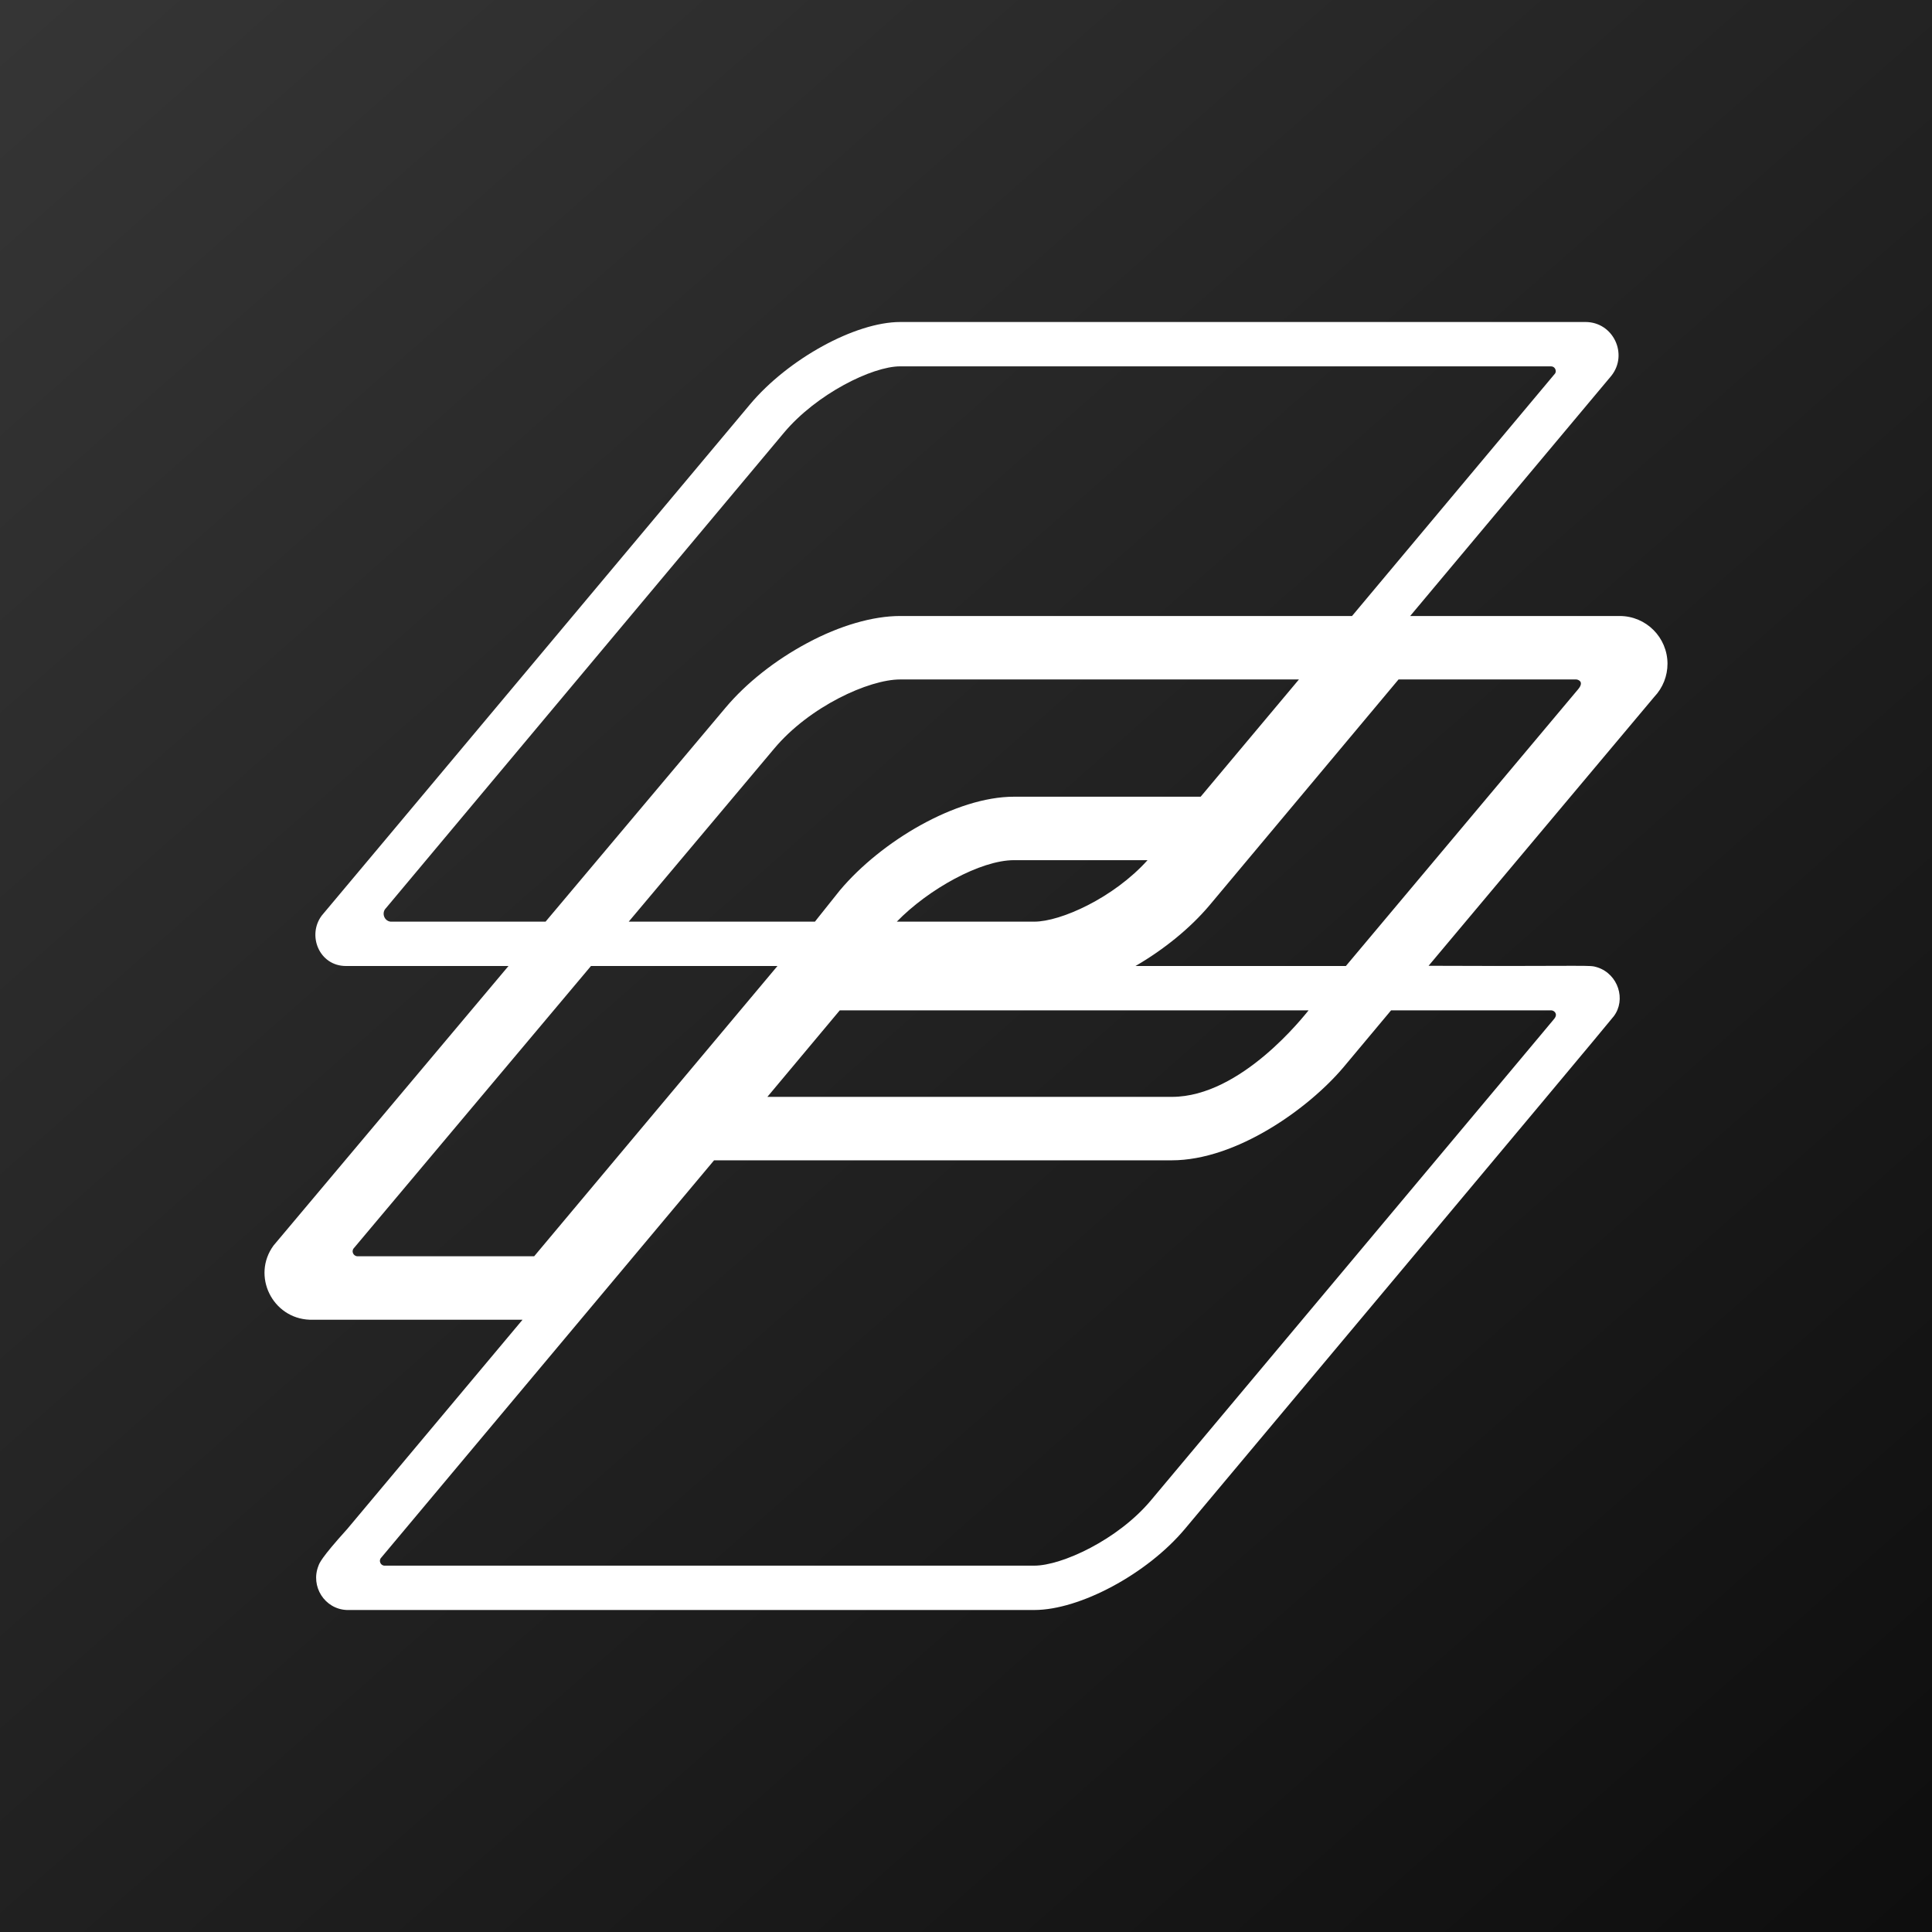 <svg width="1024" height="1024" viewBox="0 0 1024 1024" fill="none" xmlns="http://www.w3.org/2000/svg">
<rect x="0" y="0" width="1024" height="1024" fill="#808080" stroke="none"/>
<g clip-path="url(#clip0_10670_21845)">
<path d="M1024 0H0V1024H1024V0Z" fill="url(#paint0_linear_10670_21845)"/>
<path d="M883.809 351.865C883.809 337.9 872.531 326.495 858.461 326.495H747.416C772.881 296.121 833.112 224.2 854.042 199.179C863.112 187.774 855.089 170.667 840.322 170.667H477.187C453.234 170.667 417.653 190.334 397.537 214.308C184.4 468.824 170.563 485.233 170.563 485.233C162.656 495.707 169.168 512 183.353 512C204.981 512 269.515 512 269.515 512L144.982 660.148C133.238 676.208 144.4 698.785 164.168 699.483H276.957L184.051 810.39C169.749 826.218 169.284 828.661 168.819 829.825C164.4 840.765 172.074 852.868 183.818 853.333H548.232C572.186 853.333 607.883 834.364 627.999 810.39C627.999 810.39 852.414 542.607 855.321 538.65C861.949 529.922 857.763 516.306 846.601 512.698C842.066 511.302 844.624 512.233 757.183 511.884C759.741 508.741 873.344 373.512 876.716 369.438C881.368 364.551 883.809 358.266 883.809 351.749V351.865ZM206.958 488.492C203.469 488.026 202.19 483.72 204.516 481.393L415.443 229.437C432.652 208.838 462.303 194.175 477.071 194.175H822.066C824.275 194.175 825.089 196.619 824.275 197.899C824.159 198.015 716.602 326.495 716.602 326.495H477.071C462.768 326.495 445.21 331.499 427.885 340.81C410.909 349.887 395.56 361.99 384.514 375.141L289.166 488.492C201.26 488.492 207.074 488.492 206.725 488.492H206.958ZM475.326 488.492C492.07 471.268 519.744 455.906 537.419 455.906H608.232C590.092 476.04 562.069 488.492 548.232 488.492H475.326ZM693.579 535.508C691.486 537.952 657.998 581.361 621.138 581.361H406.723L445.094 535.508H693.579ZM537.419 422.273C506.838 422.273 467.071 445.782 445.094 471.966C431.49 488.957 431.955 488.492 431.955 488.492H333.235L410.327 396.787C429.048 374.443 460.559 360.128 477.071 360.128H688.463L636.371 422.273H537.302H537.419ZM189.4 665.85C187.191 665.734 186.028 663.057 187.656 661.428L196.842 650.488L313.235 512H412.071L338.119 600.214L283.12 665.85H189.4ZM822.182 535.508C823.694 535.508 825.903 537.37 823.81 539.93C835.438 526.198 609.976 795.261 609.976 795.261C592.418 816.209 562.651 829.825 548.232 829.825H203.586C201.725 829.592 200.795 827.498 201.725 825.985C201.725 825.985 362.421 634.196 378.467 614.994H621.022C655.208 614.994 693.579 587.645 712.184 565.533L737.3 535.508H822.066H822.182ZM836.601 365.132C749.044 469.522 752.416 465.449 713.347 512H601.836C617.069 503.155 630.906 491.867 641.022 479.88L741.253 360.128H835.438C836.136 360.128 839.856 361.059 836.601 365.132Z" fill="white"/>
</g>
<defs>
<linearGradient id="paint0_linear_10670_21845" x1="1350.1" y1="1414.1" x2="-82.286" y2="-210.286" gradientUnits="userSpaceOnUse">
<stop/>
<stop offset="1" stop-color="#3B3B3B"/>
</linearGradient>
<clipPath id="clip0_10670_21845">
<rect width="1024" height="1024" fill="white"/>
</clipPath>
</defs>
</svg>
